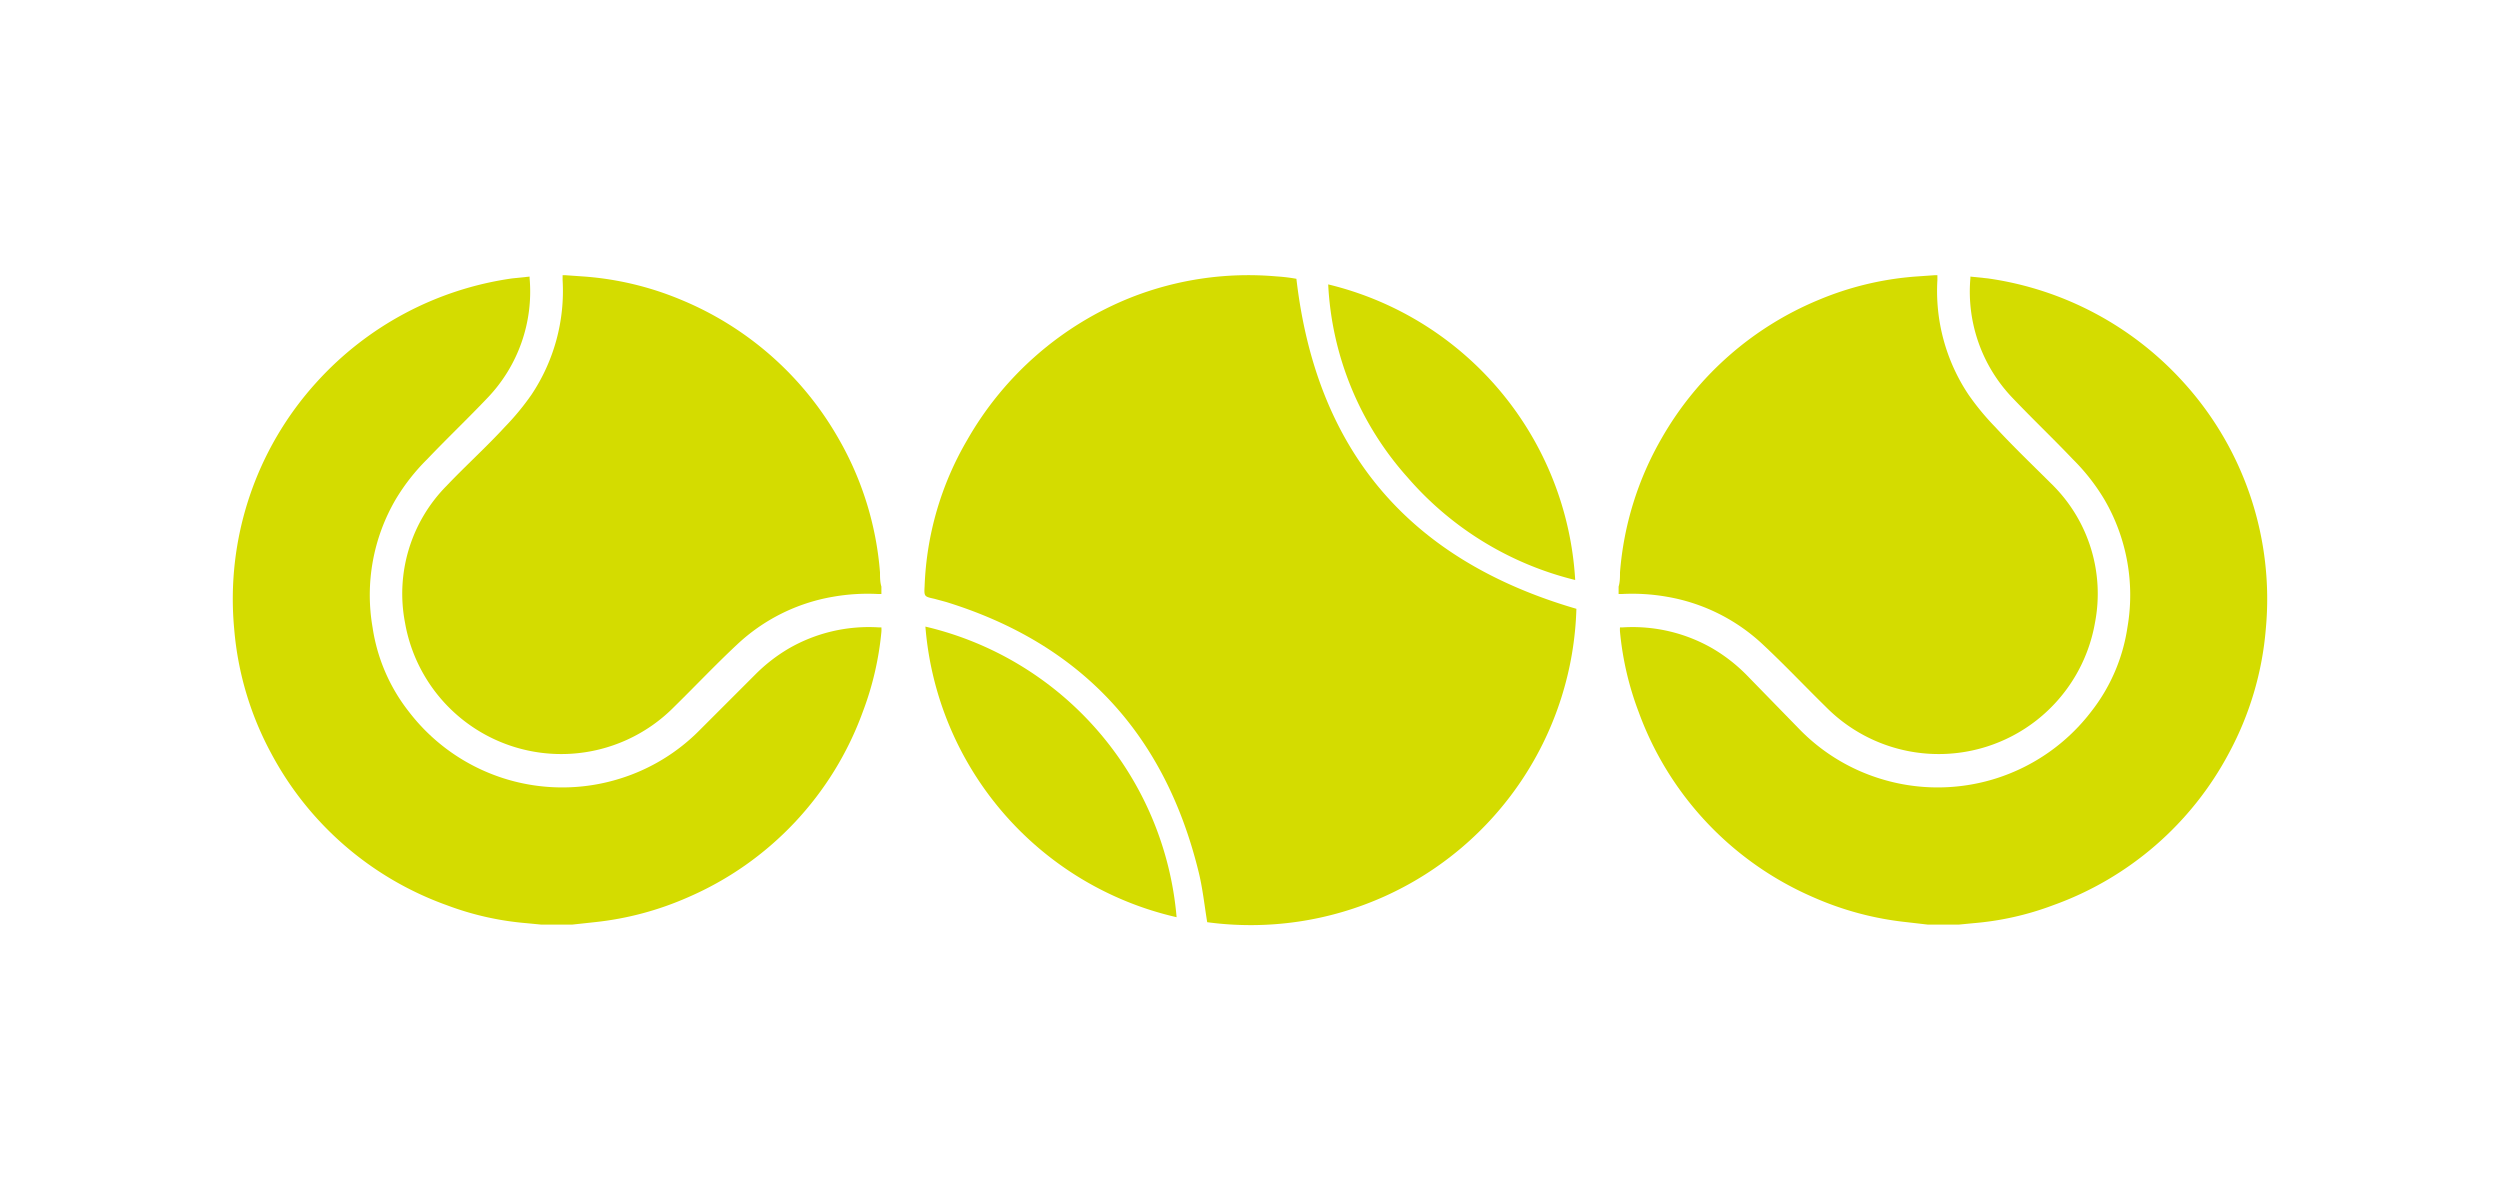 <svg id="Capa_1" data-name="Capa 1" xmlns="http://www.w3.org/2000/svg" viewBox="0 0 125 60"><defs><style>.cls-1{fill:#d4dc00;}</style></defs><title>op3_short</title><g id="YSp235.tif"><path class="cls-1" d="M28.61,46.23H27.06l-.72-.07a14.7,14.7,0,0,1-4-.9,16.1,16.1,0,0,1-8.8-7.63,15.79,15.79,0,0,1-1.83-6.18,16.11,16.11,0,0,1,4.12-12.34,16.26,16.26,0,0,1,9.78-5.19l.87-.09c0,.05,0,.06,0,.08a7.68,7.68,0,0,1-2.12,6c-1,1.05-2,2-3,3.05a10.17,10.17,0,0,0-1.57,2,9.48,9.48,0,0,0-1.16,6.42,8.94,8.94,0,0,0,1.81,4.2A9.66,9.66,0,0,0,31,38.93a9.59,9.59,0,0,0,4-2.44l2.77-2.77a8.31,8.31,0,0,1,1.66-1.29,8,8,0,0,1,4.51-1.06l.13,0a1.55,1.55,0,0,1,0,.22,15.31,15.31,0,0,1-.93,4,16.09,16.09,0,0,1-8.73,9.27,15.59,15.59,0,0,1-4.69,1.25Z"/><path class="cls-1" d="M44.07,29.33v.37H43.9a10.07,10.07,0,0,0-2.26.14,9.29,9.29,0,0,0-4.8,2.4c-1.07,1-2.08,2.07-3.13,3.1a7.93,7.93,0,0,1-13.46-4.21,7.67,7.67,0,0,1,2.07-6.83c.95-1,2-1.95,2.92-2.95a12.78,12.78,0,0,0,1.33-1.61A9.33,9.33,0,0,0,28.13,14v-.24h.13l1,.07A15.51,15.51,0,0,1,34.08,15a16.15,16.15,0,0,1,7.83,6.9A15.88,15.88,0,0,1,44,28.62C44,28.86,44,29.1,44.07,29.33Z"/></g><g id="llP2TB.tif"><path class="cls-1" d="M64.82,13.94c1,8.63,5.66,14.07,14,16.5A16.29,16.29,0,0,1,60.36,46.11c-.14-.86-.23-1.73-.44-2.56-1.69-6.84-5.85-11.36-12.61-13.45l-.59-.16c-.5-.11-.52-.11-.49-.62A15.58,15.58,0,0,1,48.36,22a16.42,16.42,0,0,1,8.2-7.13,16,16,0,0,1,7.26-1.05A8.5,8.5,0,0,1,64.82,13.94Z"/><path class="cls-1" d="M66.41,14.22A16.17,16.17,0,0,1,78.76,29a16.17,16.17,0,0,1-8.39-5.14A15.62,15.62,0,0,1,66.41,14.22Z"/><path class="cls-1" d="M46.27,31.33A16.36,16.36,0,0,1,58.83,45.86,16.23,16.23,0,0,1,46.27,31.33Z"/></g><g id="YSp235.tif-2" data-name="YSp235.tif"><path class="cls-1" d="M96.39,46.23h1.55l.72-.07a14.7,14.7,0,0,0,4-.9,16.1,16.1,0,0,0,8.8-7.63,15.79,15.79,0,0,0,1.83-6.18,16.11,16.11,0,0,0-4.12-12.34,16.26,16.26,0,0,0-9.78-5.19l-.87-.09c0,.05,0,.06,0,.08a7.68,7.68,0,0,0,2.12,6c1,1.05,2,2,3,3.05a10.17,10.17,0,0,1,1.57,2,9.48,9.48,0,0,1,1.16,6.42,8.94,8.94,0,0,1-1.81,4.2A9.66,9.66,0,0,1,94,38.93a9.59,9.59,0,0,1-4-2.44L87.3,33.72a8.31,8.31,0,0,0-1.66-1.29,8,8,0,0,0-4.51-1.06l-.13,0a1.55,1.55,0,0,0,0,.22,15.31,15.31,0,0,0,.93,4,16.09,16.09,0,0,0,8.73,9.27,15.59,15.59,0,0,0,4.69,1.25Z"/><path class="cls-1" d="M80.93,29.33v.37h.17a10.07,10.07,0,0,1,2.26.14,9.29,9.29,0,0,1,4.8,2.4c1.07,1,2.08,2.07,3.13,3.1a7.93,7.93,0,0,0,13.46-4.21,7.67,7.67,0,0,0-2.07-6.83c-1-1-2-1.95-2.92-2.95a12.78,12.78,0,0,1-1.33-1.61A9.33,9.33,0,0,1,96.87,14v-.24h-.13l-1,.07A15.51,15.51,0,0,0,90.92,15a16.15,16.15,0,0,0-7.83,6.9A15.88,15.88,0,0,0,81,28.62C81,28.86,81,29.1,80.93,29.33Z"/></g></svg>